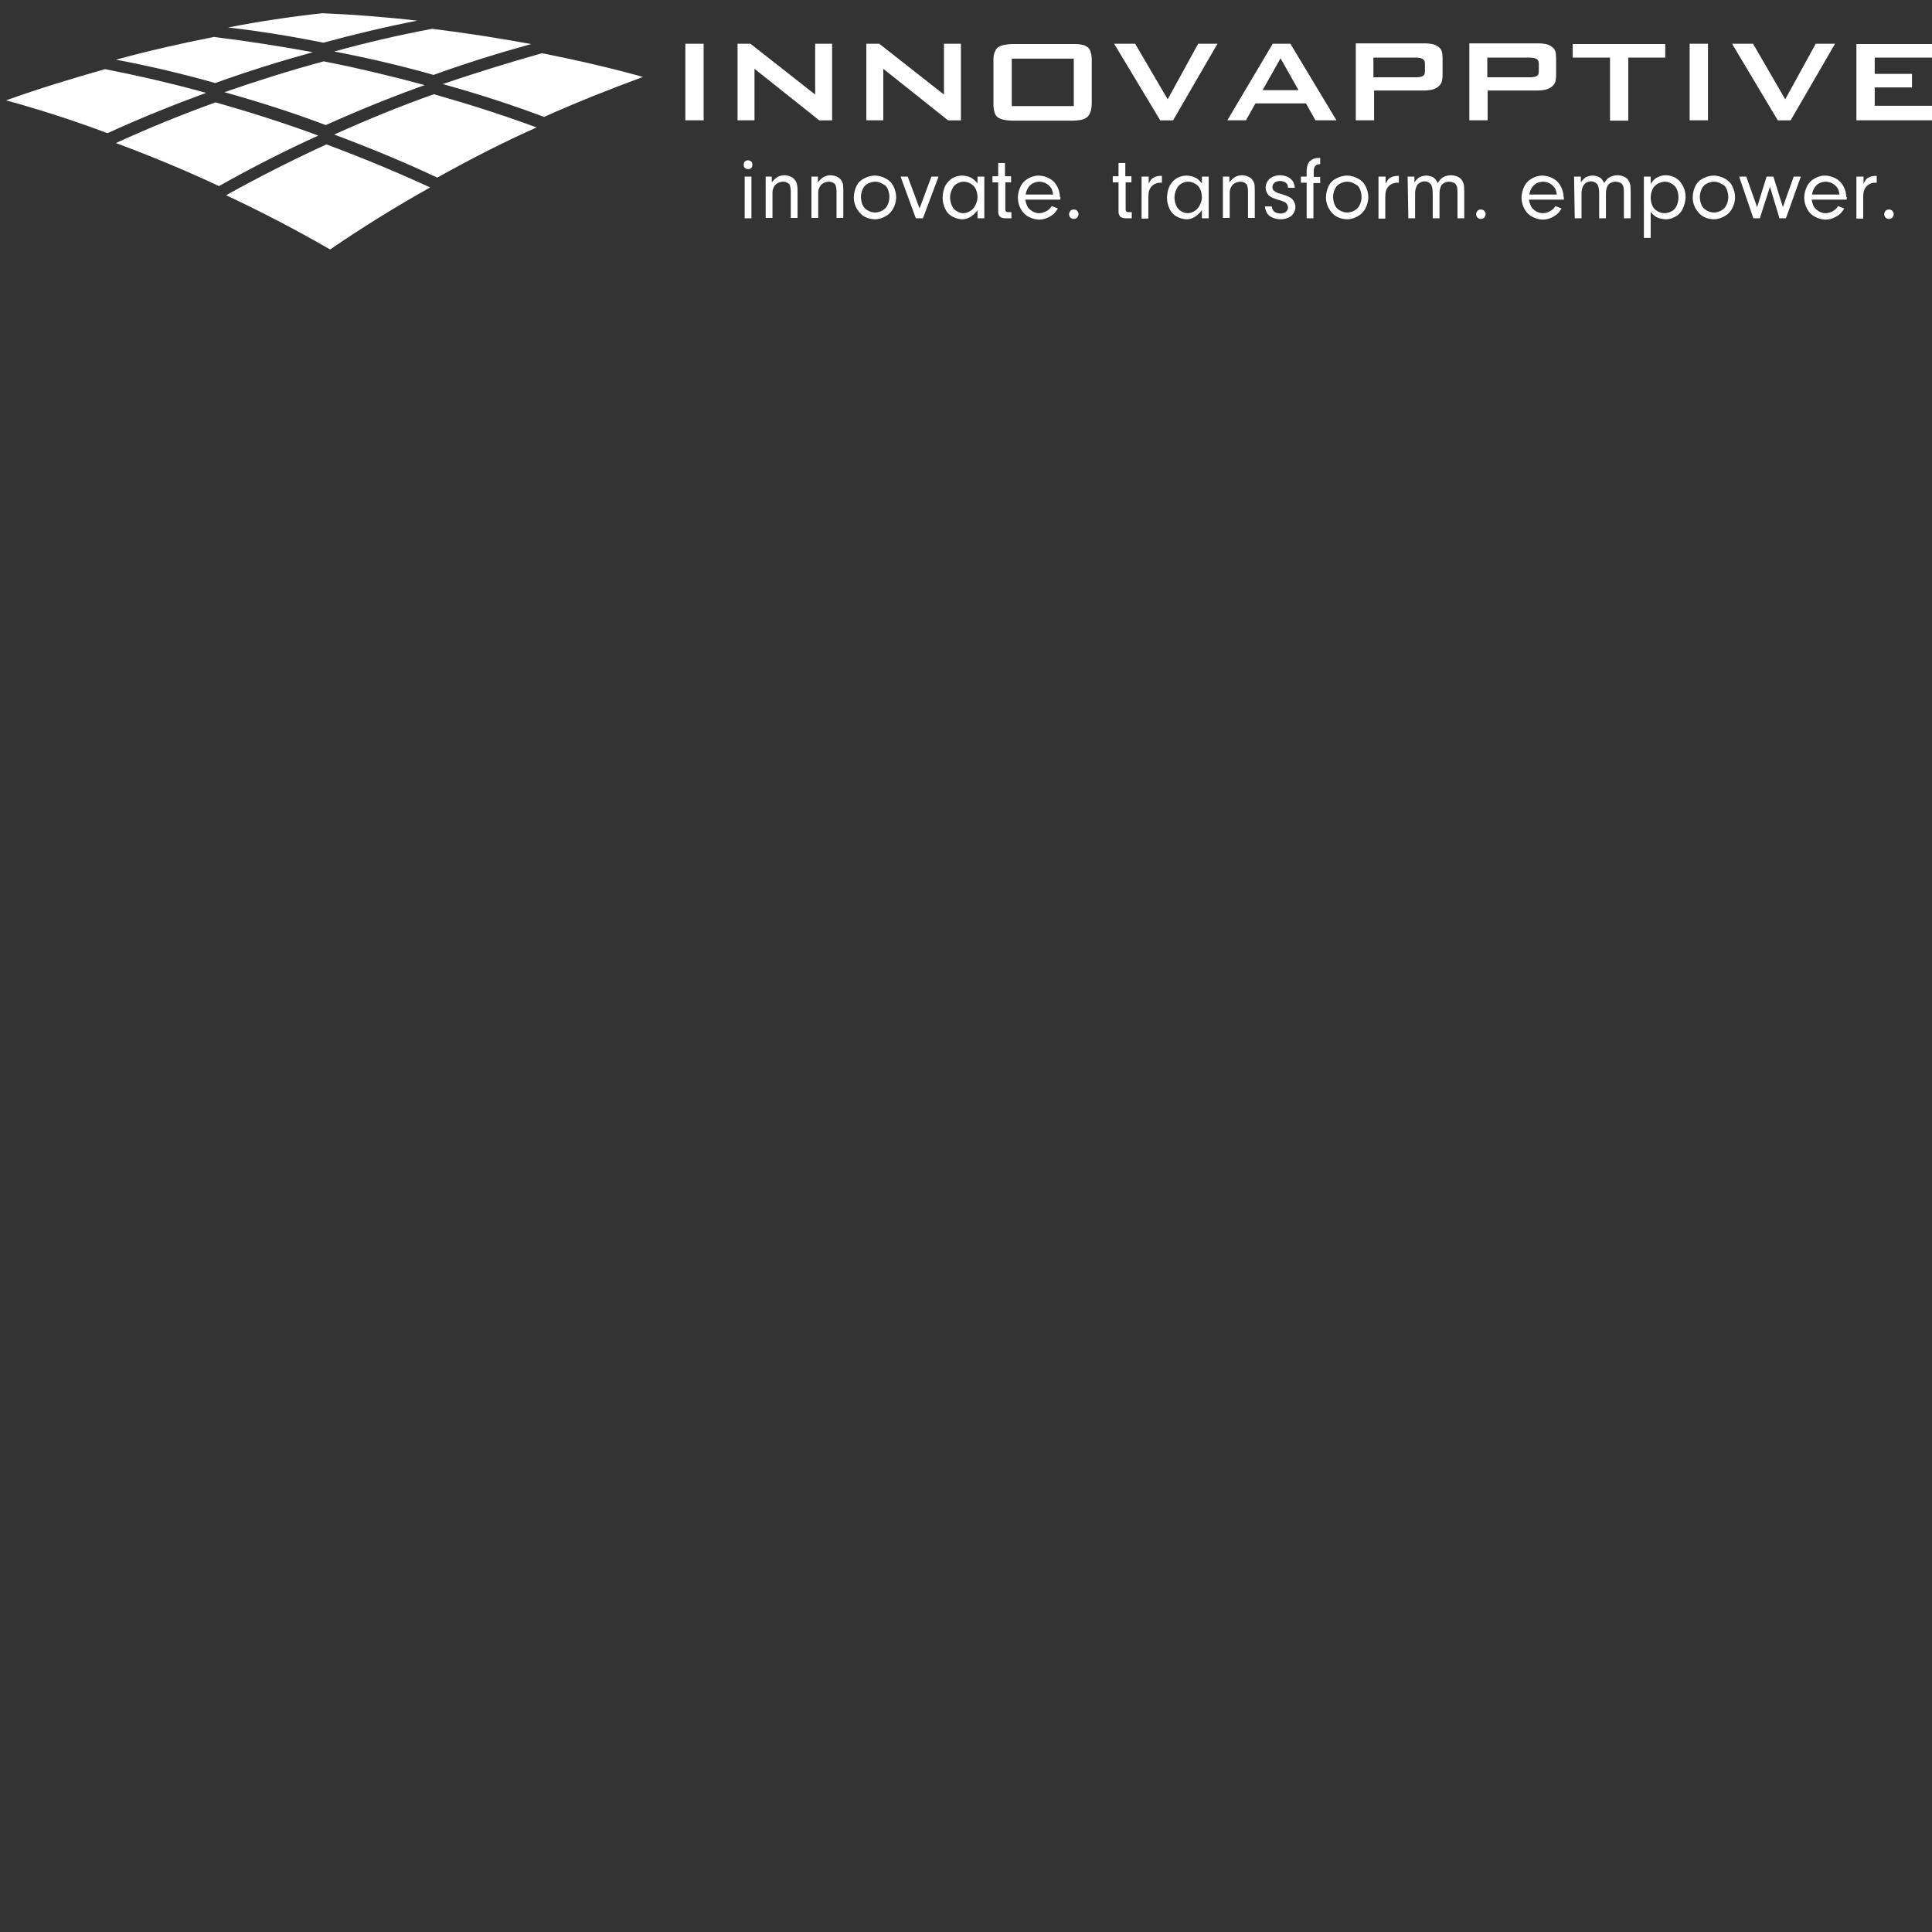 <svg width='200' height='200' fill="#fff" xmlns="http://www.w3.org/2000/svg" xmlns:xlink="http://www.w3.org/1999/xlink" version="1.1" x="0px" y="0px" viewBox="0 0 570 570" enable-background="new 0 0 100 100" xml:space="preserve">

<rect x="0" y="0" width="570" height="570" fill="#333333" stroke="none"/>

<g>
	<path class="st0" d="M95.1,3.9c9.3,0.4,18.6,1.1,28,2.2c-9.3,1.8-18.5,4-27.7,6.5C86,10.7,76.7,9.2,67.3,8.1
		C76.6,6.3,85.9,4.9,95.1,3.9"/>
	<path class="st0" d="M63.1,10.9c9.7,1.2,19.4,2.7,29.2,4.5c-9.8,2.7-19.4,5.7-28.8,9.1c-9.5-2.7-19.3-5-29.3-6.9
		C43.8,15,53.4,12.8,63.1,10.9"/>
	<path class="st0" d="M127.5,8.5c9.7,1.2,19.4,2.7,29.2,4.5c-9.8,2.7-19.4,5.7-28.8,9.1c-9.5-2.7-19.3-5-29.3-6.9
		C108.3,12.5,117.9,10.3,127.5,8.5"/>
	<path class="st0" d="M31,20.4c10.1,2,20.1,4.3,29.8,7C51,31,41.3,34.9,31.7,39.3c-9.8-3.7-19.8-6.9-29.9-9.7
		C11.3,26.2,21.1,23.2,31,20.4"/>
	<path class="st0" d="M95.5,18.1c10.2,2,20.1,4.4,29.8,7c-9.8,3.5-19.6,7.5-29.2,11.8c-9.8-3.7-19.8-6.9-29.9-9.7
		C75.7,23.9,85.5,20.8,95.5,18.1"/>
	<path class="st0" d="M159.9,15.7c10.1,2,20.1,4.3,29.8,7c-9.8,3.6-19.6,7.5-29.2,11.8c-9.8-3.7-19.8-6.9-29.9-9.7
		C140.3,21.5,150,18.5,159.9,15.7"/>
	<path class="st0" d="M63.6,30.2c10.2,2.9,20.3,6.1,30.3,9.8c-9.9,4.5-19.7,9.5-29.3,14.9c-10-4.7-20.2-8.9-30.4-12.7
		C43.8,37.8,53.6,33.8,63.6,30.2"/>
	<path class="st0" d="M128,27.8c10.2,2.9,20.3,6.1,30.3,9.8C148.4,42,138.7,47,129,52.4c-10-4.7-20.2-8.9-30.4-12.7
		C108.3,35.3,118.1,31.3,128,27.8"/>
	<path class="st0" d="M96.3,42.6c10.2,3.8,20.4,8,30.6,12.7c-10.2,5.7-20,11.8-29.5,18.3c-9.9-5.7-20.2-11.1-30.7-16
		C76.4,52.2,86.3,47.2,96.3,42.6"/>
	<path class="st0" d="M207.6,12.9L207.6,12.9h-5.4v22.6h5.4V12.9L207.6,12.9z M221.4,12.9L221.4,12.9h-3.8v22.6h5V20.3l19.1,15.2
		h3.8V12.9h-5v15L221.4,12.9L221.4,12.9z M259.4,12.9L259.4,12.9h-3.8v22.6h5V20.3l19.1,15.2h3.8V12.9h-5v15L259.4,12.9L259.4,12.9z
		 M293.1,30.2L293.1,30.2c0,0,0,0.3,0,0.9l0,0c0,0,0,0.5,0.1,1.1l0,0c0,0,0.1,0.6,0.3,1.2l0,0c0,0,0.2,0.6,0.6,1l0,0
		c0,0,0.6,0.6,1.9,0.9l0,0c0,0,1.2,0.3,2.9,0.3l0,0h17.4c0,0,1.2,0,2.5-0.2l0,0c0,0,1.4-0.2,2.2-1.1l0,0c0,0,0.7-0.8,0.9-1.9l0,0
		c0,0,0.2-1.1,0.2-1.9l0,0V18.3c0,0,0-0.4,0-0.9l0,0c0,0,0-0.5-0.1-1.1l0,0c0,0-0.1-0.6-0.3-1.2l0,0c0,0-0.2-0.6-0.6-1l0,0
		c0,0-0.5-0.4-1.1-0.7l0,0c0,0-0.6-0.2-1.3-0.3l0,0c0,0-0.7-0.1-1.3-0.1l0,0c0,0-0.6,0-1,0l0,0h-17.7c0,0-3.3,0-4.4,1.1l0,0
		c0,0-0.5,0.4-0.7,1l0,0c0,0-0.3,0.6-0.4,1.2l0,0c0,0-0.1,0.6-0.1,1.2l0,0c0,0,0,0.6,0,0.9l0,0V30.2L293.1,30.2z M298.5,31.3
		L298.5,31.3v-14h18.3v14H298.5L298.5,31.3z M342.3,35.5L342.3,35.5h3.8l13.1-22.6h-5.7l-9,16.4l-9.6-16.4h-6.2L342.3,35.5
		L342.3,35.5z M375.5,12.9L375.5,12.9l-13.4,22.6h5.5l2.8-5h14.9l2.8,5h6.2l-13.6-22.6H375.5L375.5,12.9z M372.5,26.6L372.5,26.6
		l5.3-9.4l5.3,9.4H372.5L372.5,26.6z M400,12.9L400,12.9v22.6h5.4v-8.8h14.9c0,0,0.9,0,2-0.2l0,0c0,0,1.1-0.2,2-0.9l0,0
		c0,0,0.9-0.7,1.1-1.6l0,0c0,0,0.2-0.9,0.2-1.7l0,0v-5.1c0,0,0-0.7-0.1-1.5l0,0c0,0-0.1-0.8-0.6-1.4l0,0c0,0-0.5-0.6-1.6-1.1l0,0
		c0,0-1.1-0.4-2.9-0.4l0,0H400L400,12.9z M405.4,17L405.4,17h12.5c0,0,0.5,0,1,0.1l0,0c0,0,0.6,0.1,1,0.4l0,0c0,0,0.3,0.3,0.4,0.6
		l0,0c0,0,0.1,0.4,0.1,0.7l0,0V21c0,0,0,0.4-0.1,0.8l0,0c0,0-0.1,0.4-0.5,0.6l0,0c0,0-0.4,0.3-0.9,0.3l0,0c0,0-0.5,0.1-0.8,0.1l0,0
		h-12.9V17L405.4,17z M433.5,12.9L433.5,12.9v22.6h5.4v-8.8h14.9c0,0,0.9,0,2-0.2l0,0c0,0,1.1-0.2,2-0.9l0,0c0,0,0.9-0.7,1.1-1.6
		l0,0c0,0,0.2-0.9,0.2-1.7l0,0v-5.1c0,0,0-0.7-0.1-1.5l0,0c0,0-0.1-0.8-0.6-1.4l0,0c0,0-0.5-0.6-1.6-1.1l0,0c0,0-1.1-0.4-2.9-0.4
		l0,0H433.5L433.5,12.9z M438.9,17L438.9,17h12.5c0,0,0.5,0,1.1,0.1l0,0c0,0,0.6,0.1,1,0.4l0,0c0,0,0.3,0.3,0.4,0.6l0,0
		c0,0,0.1,0.4,0.1,0.7l0,0V21c0,0,0,0.4-0.1,0.8l0,0c0,0-0.1,0.4-0.5,0.6l0,0c0,0-0.4,0.3-0.9,0.3l0,0c0,0-0.5,0.1-0.8,0.1l0,0
		h-12.9V17L438.9,17z M480.4,17L480.4,17h10.9v-4H464v4H475v18.6h5.4V17L480.4,17z M503.9,12.9L503.9,12.9h-5.4v22.6h5.4V12.9
		L503.9,12.9z M524.5,35.5L524.5,35.5h3.8l13.1-22.6h-5.7l-9,16.4l-9.5-16.4h-6.2L524.5,35.5L524.5,35.5z M547.7,12.9L547.7,12.9
		v22.6h24.5v-4.3h-19.1v-5.4h11v-4h-11V17h18.8v-4H547.7L547.7,12.9z"/>
	<path class="st0" d="M221.7,52.1L221.7,52.1v12.3h-2V52.1H221.7L221.7,52.1z M220.7,47.3L220.7,47.3c0,0,0.6,0,1,0.4l0,0
		c0,0,0.3,0.4,0.3,0.9l0,0c0,0,0,0.6-0.4,1l0,0c0,0-0.3,0.3-0.9,0.3l0,0c0,0-0.6,0-1-0.4l0,0c0,0-0.3-0.4-0.3-0.9l0,0
		c0,0,0-0.6,0.4-1l0,0C219.8,47.6,220.1,47.3,220.7,47.3L220.7,47.3L220.7,47.3z M225.7,52.1L225.7,52.1h2v1.7c0,0,0.7-0.9,1.4-1.4
		l0,0c0,0,1-0.7,2.3-0.7l0,0c0,0,1.7,0,2.8,1l0,0c0,0,0.7,0.7,0.9,1.6l0,0c0,0,0.2,0.7,0.2,1.7l0,0v8.3h-2v-7.8c0,0,0-1.5-0.4-2.1
		l0,0c0,0-0.6-0.8-1.9-0.8l0,0c0,0-1.4,0-2.3,1l0,0c0,0-0.8,0.9-0.8,2.2l0,0v7.5h-2V52.1L225.7,52.1z M239.3,52.1L239.3,52.1h2v1.7
		c0,0,0.7-0.9,1.4-1.4l0,0c0,0,1-0.7,2.3-0.7l0,0c0,0,1.7,0,2.8,1l0,0c0,0,0.7,0.7,0.9,1.6l0,0c0,0,0.1,0.7,0.1,1.7l0,0v8.3h-2v-7.8
		c0,0,0-1.5-0.4-2.1l0,0c0,0-0.6-0.8-1.9-0.8l0,0c0,0-1.4,0-2.3,1l0,0c0,0-0.8,0.9-0.8,2.2l0,0v7.5h-2V52.1L239.3,52.1z M258.2,51.8
		L258.2,51.8c0,0,2.9,0,4.8,2.2l0,0c0,0,1.4,1.7,1.4,4.3l0,0c0,0,0,2.8-2,4.7l0,0c0,0-1.8,1.7-4.3,1.7l0,0c0,0-1.9,0-3.4-1l0,0
		c0,0-2.8-1.8-2.8-5.5l0,0c0,0,0-3.1,1.9-4.8l0,0C253.8,53.4,255.6,51.8,258.2,51.8L258.2,51.8L258.2,51.8z M258.2,53.6L258.2,53.6
		c0,0-2,0-3.2,1.4l0,0c0,0-1,1.2-1,3.2l0,0c0,0,0,2.1,1.2,3.3l0,0c0,0,1.2,1.2,3,1.2l0,0c0,0,2.1,0,3.3-1.6l0,0c0,0,0.9-1.2,0.9-3
		l0,0c0,0,0-2.2-1.2-3.4l0,0C261.1,54.8,259.9,53.6,258.2,53.6L258.2,53.6L258.2,53.6z M274.8,52.1L274.8,52.1h2.1l-4.6,12.3h-2.1
		l-4.5-12.3h2.1l3.5,9.4L274.8,52.1L274.8,52.1z M288.4,54.1L288.4,54.1v-2h2v12.3h-2V62c0,0-1.8,2.7-4.5,2.7l0,0c0,0-2.6,0-4.3-1.9
		l0,0c0,0-1.5-1.7-1.5-4.5l0,0c0,0,0-1.9,0.8-3.5l0,0c0,0,0.7-1.4,2.2-2.3l0,0c0,0,1.3-0.7,2.8-0.7l0,0c0,0,1.6,0,2.9,0.8l0,0
		C286.8,52.6,287.6,53.1,288.4,54.1L288.4,54.1L288.4,54.1z M284.3,53.6L284.3,53.6c0,0-1.9,0-3,1.5l0,0c0,0-1,1.4-1,3.2l0,0
		c0,0,0,2.2,1.3,3.5l0,0c0,0,1.1,1.1,2.6,1.1l0,0c0,0,1.9,0,3.1-1.6l0,0c0,0,1.1-1.4,1.1-3.2l0,0c0,0,0-2-1.1-3.2l0,0
		C287.3,54.9,286.1,53.6,284.3,53.6L284.3,53.6L284.3,53.6z M296.6,53.8L296.6,53.8v8c0,0,0,0.4,0.2,0.6l0,0c0,0,0.2,0.2,0.7,0.2
		l0,0h0.9v1.8h-1.9c0,0-1,0-1.5-0.5l0,0c0,0-0.5-0.4-0.5-1.5l0,0v-8.6h-1.7V52h1.7v-3.9h2V52h1.8v1.8H296.6L296.6,53.8z M312.8,58.9
		L312.8,58.9h-10.3c0,0,0.2,1.4,0.8,2.3l0,0c0,0,1.2,1.7,3.3,1.7l0,0c0,0,1.3,0,2.6-0.9l0,0c0,0,0.7-0.5,1.1-1.2l0,0l1.8,0.7
		c0,0-0.6,1.2-1.6,1.9l0,0c0,0-1.7,1.4-3.9,1.4l0,0c0,0-3,0-4.8-2.2l0,0c0,0-1.5-1.7-1.5-4.3l0,0c0,0,0-2.9,1.8-4.7l0,0
		c0,0,1.7-1.8,4.4-1.8l0,0c0,0,3.1,0,4.9,2.4l0,0c0,0,1.3,1.7,1.3,3.9l0,0C312.9,58.1,312.9,58.3,312.8,58.9L312.8,58.9L312.8,58.9z
		 M310.7,57.4L310.7,57.4c0,0-0.1-1.3-0.7-2.1l0,0c0,0-0.5-0.7-1.4-1.2l0,0c0,0-0.9-0.5-2-0.5l0,0c0,0-1.4,0-2.5,0.9l0,0
		c0,0-1.2,0.9-1.5,2.9l0,0H310.7L310.7,57.4z M316.8,61.8L316.8,61.8c0,0,0.6,0,1,0.4l0,0c0,0,0.4,0.4,0.4,1l0,0c0,0,0,0.6-0.5,1.1
		l0,0c0,0-0.4,0.3-0.9,0.3l0,0c0,0-0.6,0-1-0.4l0,0c0,0-0.4-0.4-0.4-1l0,0c0,0,0-0.6,0.5-1.1l0,0C315.9,62.1,316.3,61.8,316.8,61.8
		L316.8,61.8L316.8,61.8z M332.1,53.8L332.1,53.8v8c0,0,0,0.4,0.2,0.6l0,0c0,0,0.2,0.2,0.7,0.2l0,0h0.9v1.8h-1.9c0,0-1,0-1.5-0.5
		l0,0c0,0-0.5-0.4-0.5-1.5l0,0v-8.6h-1.7V52h1.7v-3.9h2V52h1.8v1.8H332.1L332.1,53.8z M336.9,52.1L336.9,52.1h2v2.1
		c0,0,0.5-1.1,1.1-1.6l0,0c0,0,1-0.7,2.3-0.7l0,0c0,0,0.2,0,0.5,0l0,0v2c0,0-0.4,0-0.6,0l0,0c0,0-1.7,0-2.7,1.4l0,0
		c0,0-0.5,0.7-0.6,1.5l0,0c0,0-0.1,0.6-0.1,1.4l0,0v6.3h-2V52.1L336.9,52.1z M354.6,54.1L354.6,54.1v-2h2v12.3h-2V62
		c0,0-1.8,2.7-4.5,2.7l0,0c0,0-2.6,0-4.3-1.9l0,0c0,0-1.5-1.7-1.5-4.5l0,0c0,0,0-1.9,0.8-3.5l0,0c0,0,0.7-1.4,2.2-2.3l0,0
		c0,0,1.3-0.7,2.8-0.7l0,0c0,0,1.6,0,2.9,0.8l0,0C353.1,52.6,353.8,53.1,354.6,54.1L354.6,54.1L354.6,54.1z M350.5,53.6L350.5,53.6
		c0,0-1.9,0-3,1.5l0,0c0,0-1,1.4-1,3.2l0,0c0,0,0,2.2,1.3,3.5l0,0c0,0,1.1,1.1,2.6,1.1l0,0c0,0,1.9,0,3.1-1.6l0,0
		c0,0,1.1-1.4,1.1-3.2l0,0c0,0,0-2-1.1-3.2l0,0C353.5,54.9,352.3,53.6,350.5,53.6L350.5,53.6L350.5,53.6z M360.7,52.1L360.7,52.1h2
		v1.7c0,0,0.7-0.9,1.4-1.4l0,0c0,0,1-0.7,2.3-0.7l0,0c0,0,1.7,0,2.8,1l0,0c0,0,0.7,0.7,0.9,1.6l0,0c0,0,0.1,0.7,0.1,1.7l0,0v8.3h-2
		v-7.8c0,0,0-1.5-0.4-2.1l0,0c0,0-0.6-0.8-1.9-0.8l0,0c0,0-1.4,0-2.3,1l0,0c0,0-0.8,0.9-0.8,2.2l0,0v7.5h-2V52.1L360.7,52.1z
		 M382,55.4L382,55.4h-2c0,0,0-0.6-0.2-1l0,0c0,0-0.6-1-2.1-1l0,0c0,0-1.1,0-1.7,0.5l0,0c0,0-0.6,0.5-0.6,1.3l0,0c0,0,0,0.7,0.4,1
		l0,0c0,0,0.4,0.4,1.1,0.7l0,0c0,0,0.5,0.2,1.3,0.4l0,0c0,0,2.2,0.6,3,1.4l0,0c0,0,1,1,1,2.4l0,0c0,0,0,1.8-1.5,2.8l0,0
		c0,0-1.1,0.8-2.9,0.8l0,0c0,0-2.8,0-3.9-1.7l0,0c0,0-0.6-0.8-0.7-2.1l0,0h2c0,0,0.1,0.8,0.5,1.3l0,0c0,0,0.7,0.8,2.1,0.8l0,0
		c0,0,1,0,1.6-0.5l0,0c0,0,0.6-0.5,0.6-1.3l0,0c0,0,0-0.8-0.7-1.4l0,0c0,0-0.5-0.4-2-0.8l0,0c0,0-2-0.5-2.9-1.3l0,0c0,0-1-0.9-1-2.4
		l0,0c0,0,0-1.8,1.5-2.8l0,0c0,0,1.1-0.8,2.8-0.8l0,0c0,0,2.4,0,3.5,1.5l0,0C381.3,53.2,381.9,54.1,382,55.4L382,55.4L382,55.4z
		 M387.5,53.9L387.5,53.9v10.5h-2V53.9h-1.7v-1.8h1.7v-1.7c0,0,0-1.8,0.8-2.7l0,0c0,0,1-1.1,2.6-1.1l0,0c0,0,0.2,0,0.6,0l0,0v1.8
		c0,0-1,0.1-1.3,0.4l0,0c0,0-0.6,0.4-0.6,1.7l0,0v1.7h1.9v1.8H387.5L387.5,53.9z M397.5,51.8L397.5,51.8c0,0,2.9,0,4.8,2.2l0,0
		c0,0,1.4,1.7,1.4,4.3l0,0c0,0,0,2.8-2,4.7l0,0c0,0-1.8,1.7-4.3,1.7l0,0c0,0-1.9,0-3.4-1l0,0c0,0-2.8-1.8-2.8-5.5l0,0
		c0,0,0-3.1,1.9-4.8l0,0C393.1,53.4,394.9,51.8,397.5,51.8L397.5,51.8L397.5,51.8z M397.5,53.6L397.5,53.6c0,0-2,0-3.2,1.4l0,0
		c0,0-1,1.2-1,3.2l0,0c0,0,0,2.1,1.2,3.3l0,0c0,0,1.2,1.2,3,1.2l0,0c0,0,2.1,0,3.3-1.6l0,0c0,0,0.9-1.2,0.9-3l0,0c0,0,0-2.2-1.2-3.4
		l0,0C400.4,54.8,399.2,53.6,397.5,53.6L397.5,53.6L397.5,53.6z M406.8,52.1L406.8,52.1h2v2.1c0,0,0.5-1.1,1.1-1.6l0,0
		c0,0,1-0.7,2.3-0.7l0,0c0,0,0.2,0,0.5,0l0,0v2c0,0-0.3,0-0.6,0l0,0c0,0-1.7,0-2.7,1.4l0,0c0,0-0.5,0.7-0.6,1.5l0,0
		c0,0-0.1,0.6-0.1,1.4l0,0v6.3h-2V52.1L406.8,52.1z M415.3,52.1L415.3,52.1h2v1.7c0,0,0.6-0.9,1.3-1.4l0,0c0,0,1-0.6,2.2-0.6l0,0
		c0,0,1.3,0,2.3,0.7l0,0c0,0,0.6,0.5,1.1,1.5l0,0c0,0,0.6-1.1,1.4-1.6l0,0c0,0,1-0.7,2.5-0.7l0,0c0,0,2.1,0,3.1,1.3l0,0
		c0,0,0.5,0.7,0.7,1.6l0,0c0,0,0.1,0.7,0.1,1.9l0,0v7.9h-2V57c0,0,0-1.3-0.1-1.7l0,0c0,0-0.2-0.9-0.8-1.3l0,0c0,0-0.7-0.4-1.6-0.4
		l0,0c0,0-1.4,0-2.2,1l0,0c0,0-0.6,0.9-0.6,2.4l0,0v7.4h-2V57c0,0,0-1.6-0.4-2.4l0,0c0,0-0.6-1.1-2-1.1l0,0c0,0-1.3,0-2.1,1l0,0
		c0,0-0.7,0.9-0.7,2.5l0,0v7.4h-2L415.3,52.1L415.3,52.1z M436.9,61.8L436.9,61.8c0,0,0.6,0,1,0.4l0,0c0,0,0.4,0.4,0.4,1l0,0
		c0,0,0,0.6-0.5,1.1l0,0c0,0-0.4,0.3-0.9,0.3l0,0c0,0-0.6,0-1-0.4l0,0c0,0-0.4-0.4-0.4-1l0,0c0,0,0-0.6,0.5-1.1l0,0
		C436,62.1,436.4,61.8,436.9,61.8L436.9,61.8L436.9,61.8z M461.4,58.9L461.4,58.9h-10.3c0,0,0.2,1.4,0.8,2.3l0,0
		c0,0,1.2,1.7,3.3,1.7l0,0c0,0,1.4,0,2.6-0.9l0,0c0,0,0.7-0.5,1.1-1.2l0,0l1.8,0.7c0,0-0.6,1.2-1.6,1.9l0,0c0,0-1.7,1.4-3.9,1.4l0,0
		c0,0-3,0-4.8-2.2l0,0c0,0-1.5-1.7-1.5-4.3l0,0c0,0,0-2.9,1.8-4.7l0,0c0,0,1.7-1.8,4.4-1.8l0,0c0,0,3.1,0,4.9,2.4l0,0
		c0,0,1.3,1.7,1.3,3.9l0,0C461.4,58.1,461.4,58.3,461.4,58.9L461.4,58.9L461.4,58.9z M459.3,57.4L459.3,57.4c0,0-0.1-1.3-0.7-2.1
		l0,0c0,0-0.5-0.7-1.4-1.2l0,0c0,0-0.9-0.5-2-0.5l0,0c0,0-1.4,0-2.5,0.9l0,0c0,0-1.2,0.9-1.5,2.9l0,0H459.3L459.3,57.4z M464.4,52.1
		L464.4,52.1h2v1.7c0,0,0.6-0.9,1.3-1.4l0,0c0,0,1-0.6,2.2-0.6l0,0c0,0,1.3,0,2.3,0.7l0,0c0,0,0.6,0.5,1.1,1.5l0,0
		c0,0,0.6-1.1,1.4-1.6l0,0c0,0,1.1-0.7,2.5-0.7l0,0c0,0,2.1,0,3.1,1.3l0,0c0,0,0.5,0.7,0.7,1.6l0,0c0,0,0.1,0.7,0.1,1.9l0,0v7.9h-2
		V57c0,0,0-1.3-0.1-1.7l0,0c0,0-0.2-0.9-0.8-1.3l0,0c0,0-0.7-0.4-1.6-0.4l0,0c0,0-1.4,0-2.2,1l0,0c0,0-0.6,0.9-0.6,2.4l0,0v7.4h-2
		V57c0,0,0-1.6-0.4-2.4l0,0c0,0-0.6-1.1-2-1.1l0,0c0,0-1.3,0-2.1,1l0,0c0,0-0.7,0.9-0.7,2.5l0,0v7.4h-2L464.4,52.1L464.4,52.1z
		 M485,52.1L485,52.1h2v2.2c0,0,0.7-1.2,1.5-1.7l0,0c0,0,1.2-0.9,3-0.9l0,0c0,0,2.2,0,3.7,1.4l0,0c0,0,2.1,1.8,2.1,5l0,0
		c0,0,0,3.1-1.9,5l0,0c0,0-1.6,1.6-3.9,1.6l0,0c0,0-1.4,0-2.7-0.6l0,0c0,0-1-0.5-1.8-1.6l0,0v7.7h-2V52.1L485,52.1z M491.2,53.6
		L491.2,53.6c0,0-2.2,0-3.4,1.8l0,0c0,0-0.8,1.2-0.8,3l0,0c0,0,0,2.2,1.3,3.4l0,0c0,0,1.1,1.1,2.8,1.1l0,0c0,0,2.2,0,3.3-1.7l0,0
		c0,0,0.8-1.2,0.8-3l0,0c0,0,0-2.2-1.1-3.3l0,0C494.1,54.9,492.9,53.6,491.2,53.6L491.2,53.6L491.2,53.6z M505.7,51.8L505.7,51.8
		c0,0,2.9,0,4.8,2.2l0,0c0,0,1.4,1.7,1.4,4.3l0,0c0,0,0,2.8-2,4.7l0,0c0,0-1.8,1.7-4.3,1.7l0,0c0,0-1.9,0-3.4-1l0,0
		c0,0-2.8-1.8-2.8-5.5l0,0c0,0,0-3.1,1.9-4.8l0,0C501.3,53.4,503.1,51.8,505.7,51.8L505.7,51.8L505.7,51.8z M505.7,53.6L505.7,53.6
		c0,0-2,0-3.2,1.4l0,0c0,0-1,1.2-1,3.2l0,0c0,0,0,2.1,1.2,3.3l0,0c0,0,1.2,1.2,3,1.2l0,0c0,0,2.1,0,3.3-1.6l0,0c0,0,0.9-1.2,0.9-3
		l0,0c0,0,0-2.2-1.2-3.4l0,0C508.6,54.8,507.4,53.6,505.7,53.6L505.7,53.6L505.7,53.6z M529.2,52.1L529.2,52.1h2.1l-4.4,12.3H525
		l-2.8-9.3l-3,9.3h-1.9l-4.2-12.3h2.1l3.2,9l2.8-9h2l2.8,9L529.2,52.1L529.2,52.1z M544.8,58.9L544.8,58.9h-10.3
		c0,0,0.2,1.4,0.8,2.3l0,0c0,0,1.2,1.7,3.3,1.7l0,0c0,0,1.4,0,2.6-0.9l0,0c0,0,0.7-0.5,1.1-1.2l0,0l1.8,0.7c0,0-0.6,1.2-1.6,1.9l0,0
		c0,0-1.7,1.4-3.9,1.4l0,0c0,0-3,0-4.8-2.2l0,0c0,0-1.5-1.7-1.5-4.3l0,0c0,0,0-2.9,1.8-4.7l0,0c0,0,1.7-1.8,4.4-1.8l0,0
		c0,0,3.1,0,4.9,2.4l0,0c0,0,1.3,1.7,1.3,3.9l0,0C544.9,58.1,544.9,58.3,544.8,58.9L544.8,58.9L544.8,58.9z M542.7,57.4L542.7,57.4
		c0,0-0.1-1.3-0.7-2.1l0,0c0,0-0.5-0.7-1.4-1.2l0,0c0,0-0.9-0.5-2-0.5l0,0c0,0-1.5,0-2.5,0.9l0,0c0,0-1.2,0.9-1.5,2.9l0,0H542.7
		L542.7,57.4z M547.8,52.1L547.8,52.1h2v2.1c0,0,0.5-1.1,1.1-1.6l0,0c0,0,1-0.7,2.3-0.7l0,0c0,0,0.2,0,0.5,0l0,0v2c0,0-0.3,0-0.6,0
		l0,0c0,0-1.7,0-2.7,1.4l0,0c0,0-0.5,0.7-0.6,1.5l0,0c0,0-0.1,0.6-0.1,1.4l0,0v6.3h-2V52.1L547.8,52.1z M557.3,61.8L557.3,61.8
		c0,0,0.6,0,1,0.4l0,0c0,0,0.4,0.4,0.4,1l0,0c0,0,0,0.6-0.5,1.1l0,0c0,0-0.4,0.3-0.9,0.3l0,0c0,0-0.6,0-1-0.4l0,0c0,0-0.4-0.4-0.4-1
		l0,0c0,0,0-0.6,0.5-1.1l0,0C556.4,62.1,556.8,61.8,557.3,61.8L557.3,61.8L557.3,61.8z"/>
</g>
</svg>